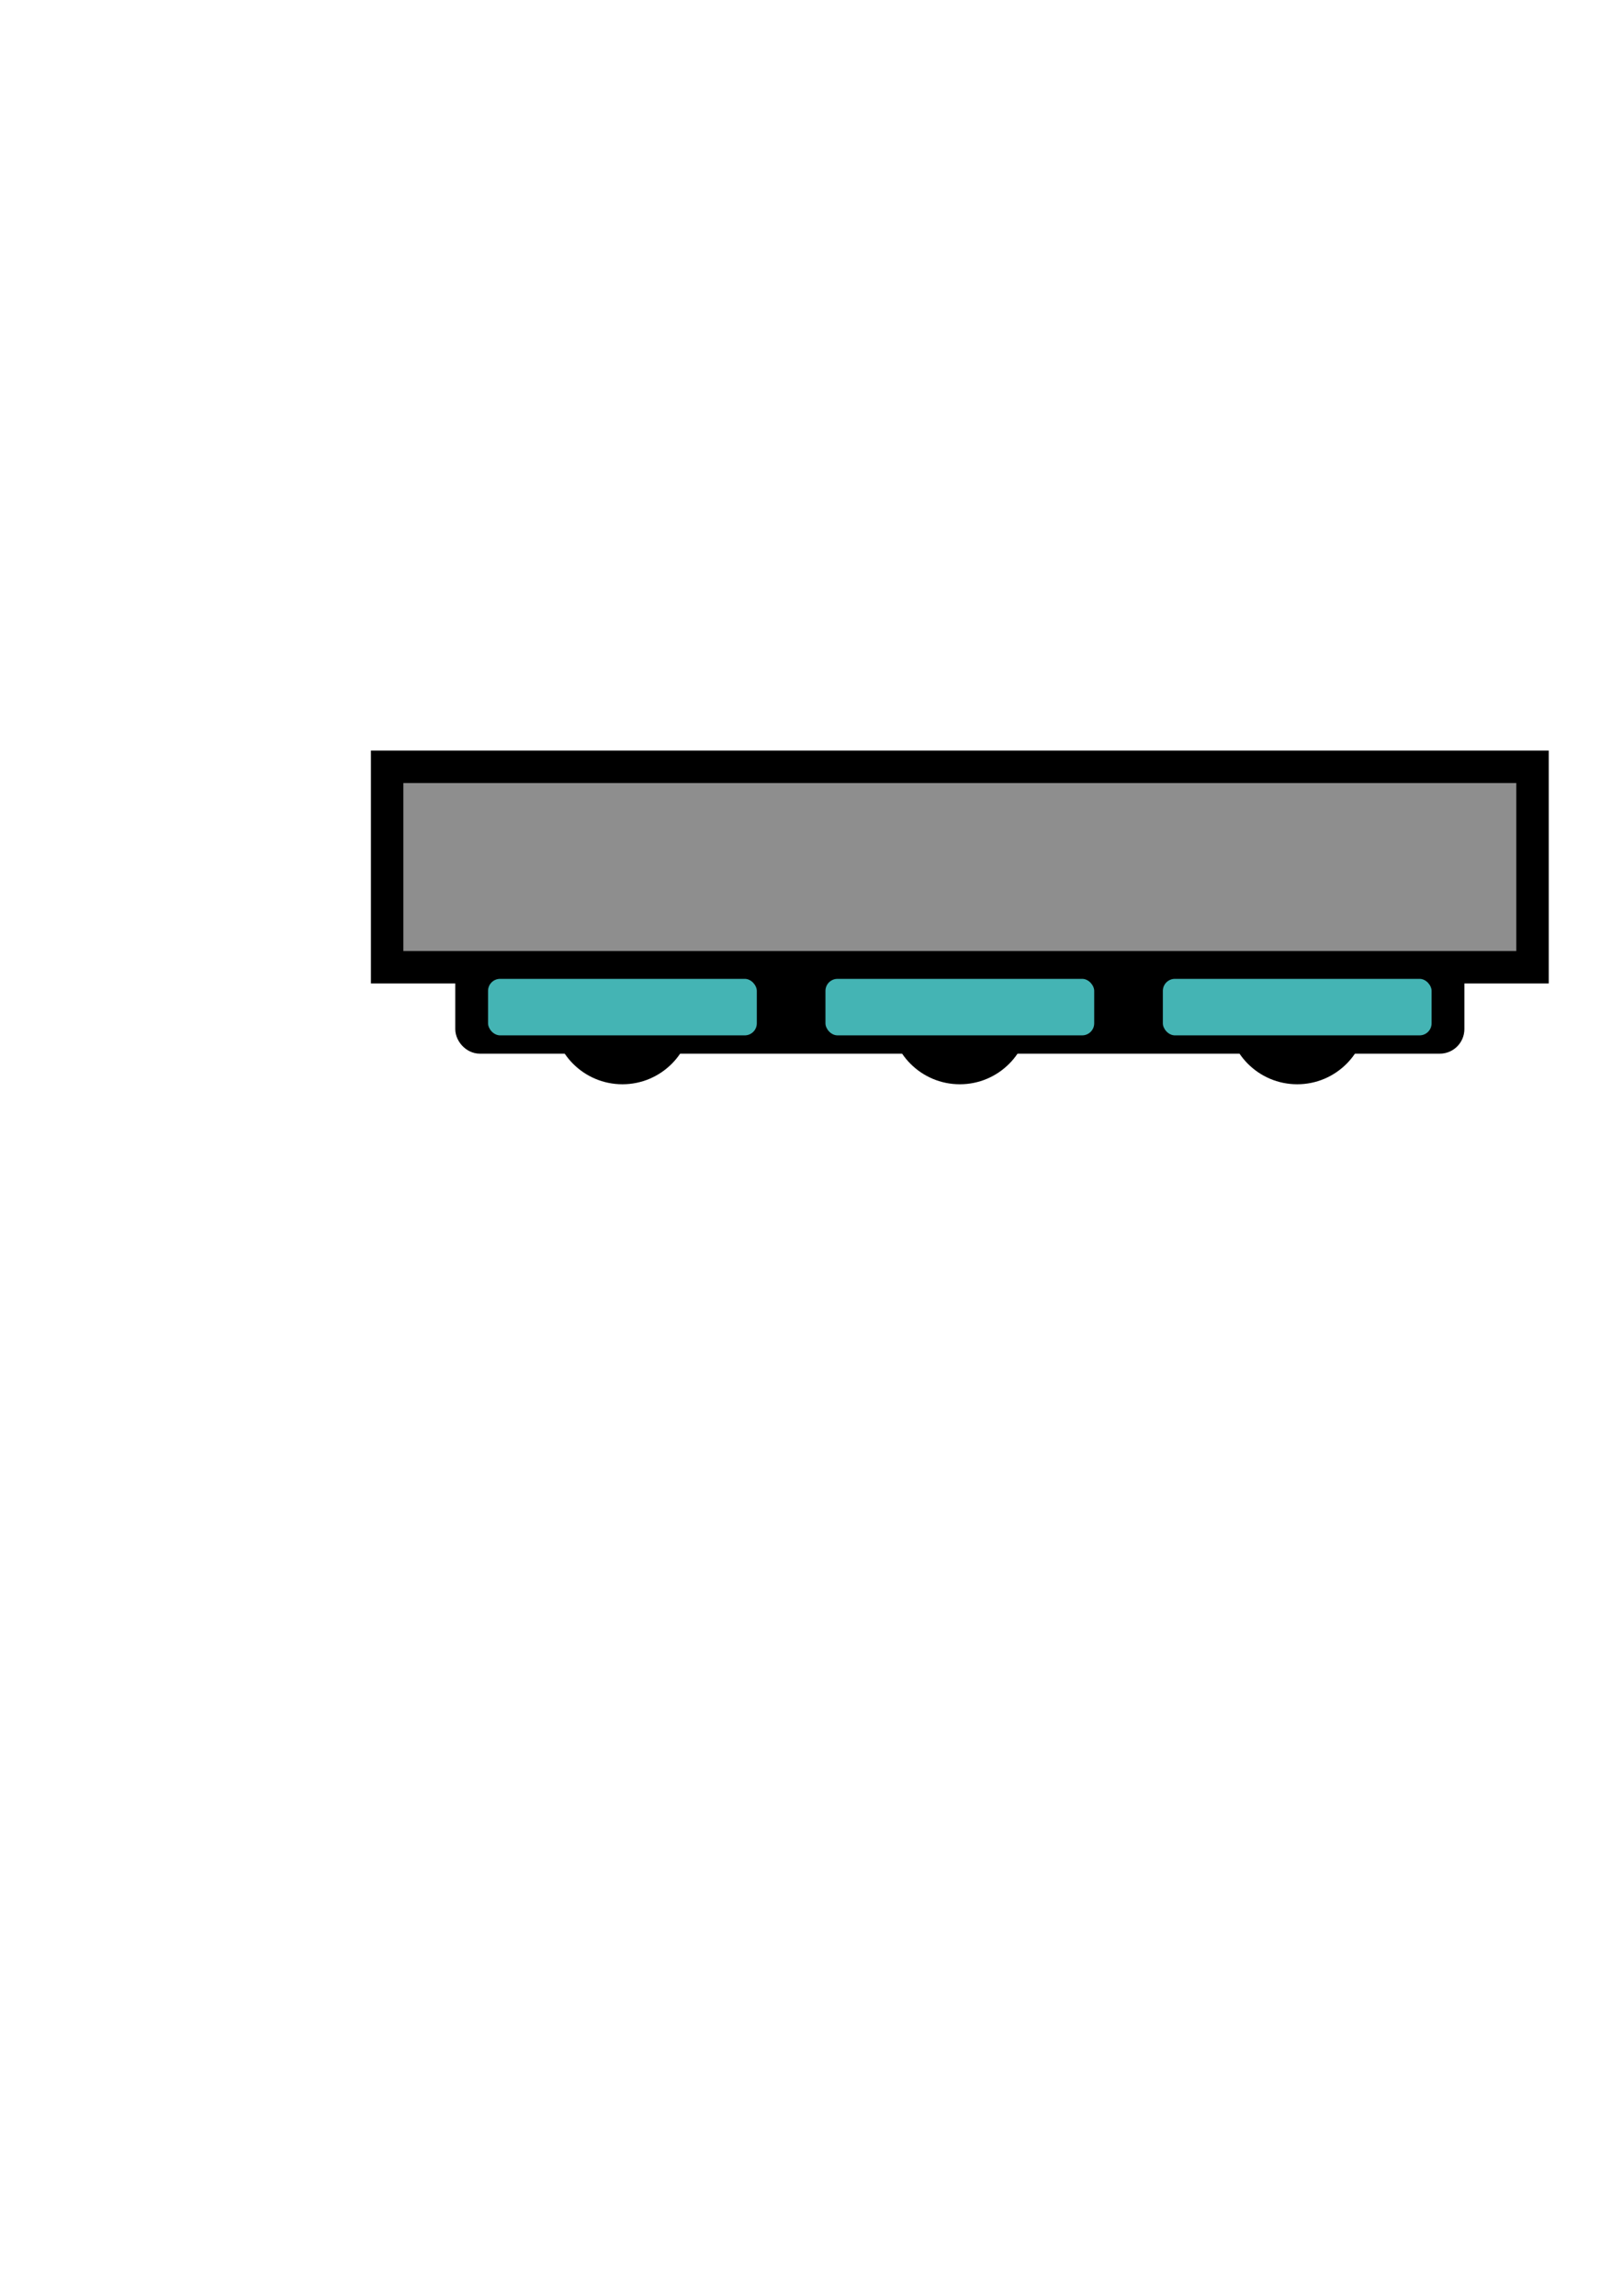 <?xml version="1.0" encoding="UTF-8" standalone="no"?>
<!-- Created with Inkscape (http://www.inkscape.org/) -->

<svg
   xmlns:dc="http://purl.org/dc/elements/1.1/"
   xmlns:cc="http://creativecommons.org/ns#"
   xmlns:rdf="http://www.w3.org/1999/02/22-rdf-syntax-ns#"
   xmlns:svg="http://www.w3.org/2000/svg"
   xmlns="http://www.w3.org/2000/svg"
   xmlns:sodipodi="http://sodipodi.sourceforge.net/DTD/sodipodi-0.dtd"
   xmlns:inkscape="http://www.inkscape.org/namespaces/inkscape"
   width="210mm"
   height="297mm"
   viewBox="0 0 210 297"
   version="1.1"
   id="svg8"
   inkscape:export-filename="/home/josh/android/andbeyond/assets_local/platform_space_sliding.png"
   inkscape:export-xdpi="17.333639"
   inkscape:export-ydpi="17.333639"
   inkscape:version="0.92.1 r"
   sodipodi:docname="platform_space_sliding.svg">
  <defs
     id="defs2" />
  <sodipodi:namedview
     id="base"
     pagecolor="#ffffff"
     bordercolor="#666666"
     borderopacity="1.0"
     inkscape:pageopacity="0.0"
     inkscape:pageshadow="2"
     inkscape:zoom="0.9899495"
     inkscape:cx="124.96956"
     inkscape:cy="764.48803"
     inkscape:document-units="mm"
     inkscape:current-layer="layer1"
     showgrid="false"
     inkscape:window-width="1918"
     inkscape:window-height="1042"
     inkscape:window-x="0"
     inkscape:window-y="18"
     inkscape:window-maximized="0"
     inkscape:snap-nodes="false" />
  <g
     inkscape:label="Layer 1"
     inkscape:groupmode="layer"
     id="layer1">
    <circle
       style="opacity:1;stroke-width:0.265"
       id="path2092"
       cx="80.535"
       cy="131.248"
       r="9.02" />
    <circle
       r="9.02"
       cy="131.248"
       cx="124.192"
       id="circle2113"
       style="opacity:1;stroke-width:0.265" />
    <circle
       style="opacity:1;stroke-width:0.265"
       id="circle2115"
       cx="167.848"
       cy="131.248"
       r="9.02" />
    <path
       inkscape:connector-curvature="0"
       id="path1467"
       d="m 192.853,123.556 c 0,0 -19.818,2.882 -19.818,19.762 v 4.735 H 124.192 75.348 v -4.735 c 0,-16.88 -19.818,-19.762 -19.818,-19.762"
       style="fill:#705542;fill-opacity:1;stroke:#000000;stroke-width:2.763;stroke-linecap:butt;stroke-linejoin:miter;stroke-miterlimit:4;stroke-dasharray:none;stroke-opacity:1;opacity:0"
       sodipodi:nodetypes="cscccsc" />
    <rect
       style="opacity:1;fill:#8e8e8e;fill-opacity:1;stroke:#000000;stroke-width:4.197;stroke-linejoin:miter;stroke-miterlimit:4;stroke-dasharray:none;stroke-opacity:1"
       id="rect10"
       width="148.201"
       height="25.926"
       x="50.091"
       y="99.201"
       ry="12.963"
       rx="0" />
    <rect
       style="fill:#000000;fill-opacity:1;stroke:#000000;stroke-width:3.19;stroke-miterlimit:4;stroke-dasharray:none;stroke-opacity:1"
       id="rect5204"
       width="127.378"
       height="9.882"
       x="60.503"
       y="124.832"
       ry="1.586" />
    <rect
       ry="1.558"
       y="126.63"
       x="106.805"
       height="7.311"
       width="34.774"
       id="rect5482"
       style="opacity:1;fill:#44b4b4;fill-opacity:1;stroke:none;stroke-width:1.385;stroke-miterlimit:4;stroke-dasharray:none;stroke-opacity:1" />
    <rect
       style="opacity:1;fill:#44b4b4;fill-opacity:1;stroke:none;stroke-width:1.385;stroke-miterlimit:4;stroke-dasharray:none;stroke-opacity:1"
       id="rect5480"
       width="34.774"
       height="7.311"
       x="63.149"
       y="126.63"
       ry="1.558" />
    <rect
       style="opacity:1;fill:#44b4b4;fill-opacity:1;stroke:none;stroke-width:1.385;stroke-miterlimit:4;stroke-dasharray:none;stroke-opacity:1"
       id="rect5484"
       width="34.774"
       height="7.311"
       x="150.461"
       y="126.63"
       ry="1.558" />
  </g>
</svg>

